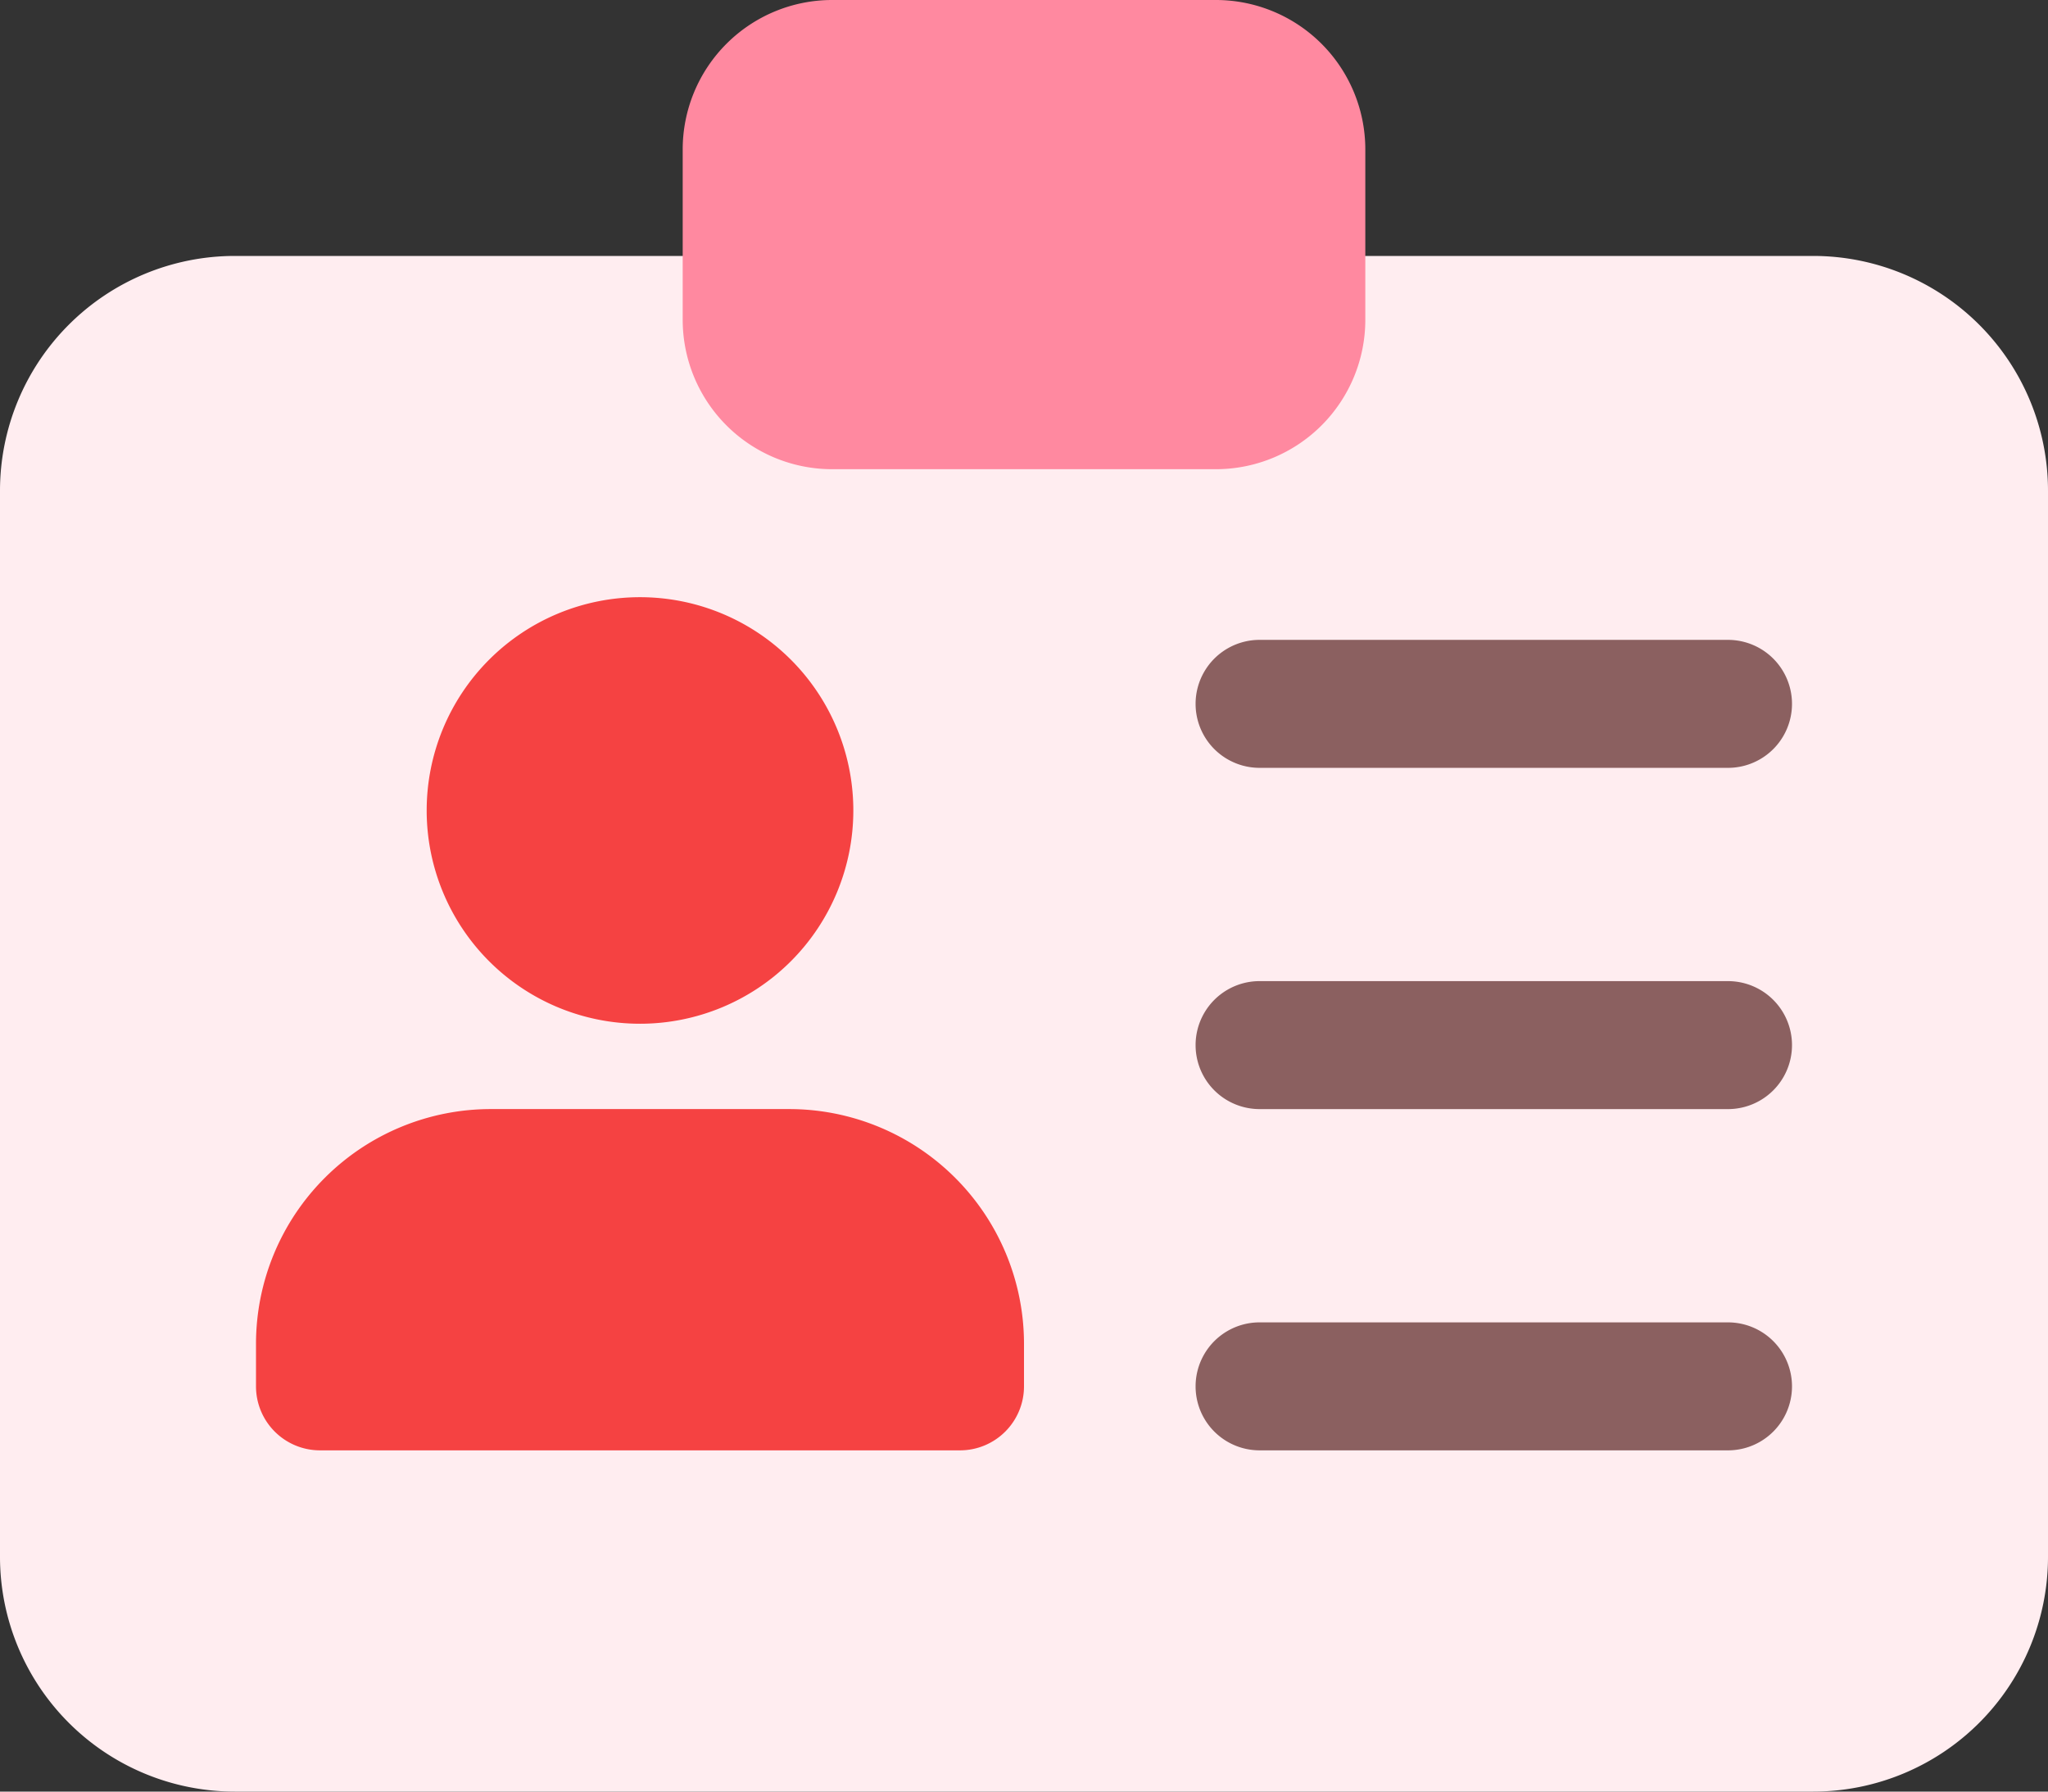 <svg xmlns="http://www.w3.org/2000/svg" viewBox="0 0 155 135.625"><rect x="0" y="0" width="155" height="135.625" fill="#333333" stroke="none"/><path fill="#ffedf0" d="M137.239 19.375H17.761A17.776 17.776 0 000 37.136v80.728a17.776 17.776 0 0017.761 17.761h119.478A17.776 17.776 0 00155 117.864V37.136a17.776 17.776 0 00-17.761-17.761zm0 0"/><path fill="#ff89a0" d="M92.031 0H62.969a11.314 11.314 0 00-11.3 11.3v12.919a11.314 11.314 0 0011.3 11.3h29.063a11.314 11.314 0 0011.3-11.3V11.3A11.314 11.314 0 0092.031 0zm0 0"/><path fill="#f54242" d="M64.583 61.355a16.145 16.145 0 11-16.145-16.147 16.145 16.145 0 0116.145 16.147zm0 0M59.739 83.958h-22.6a17.776 17.776 0 00-17.764 17.761v3.23a4.846 4.846 0 004.844 4.844h48.437a4.846 4.846 0 004.844-4.844v-3.23a17.776 17.776 0 00-17.761-17.761zm0 0"/><g fill="#8b6060"><path d="M130.781 58.126h-35.52a4.844 4.844 0 010-9.687h35.52a4.844 4.844 0 010 9.688zm0 0M130.781 83.959h-35.52a4.844 4.844 0 010-9.687h35.52a4.844 4.844 0 010 9.688zm0 0M130.781 109.792h-35.52a4.844 4.844 0 010-9.687h35.52a4.844 4.844 0 010 9.688zm0 0"/></g></svg>